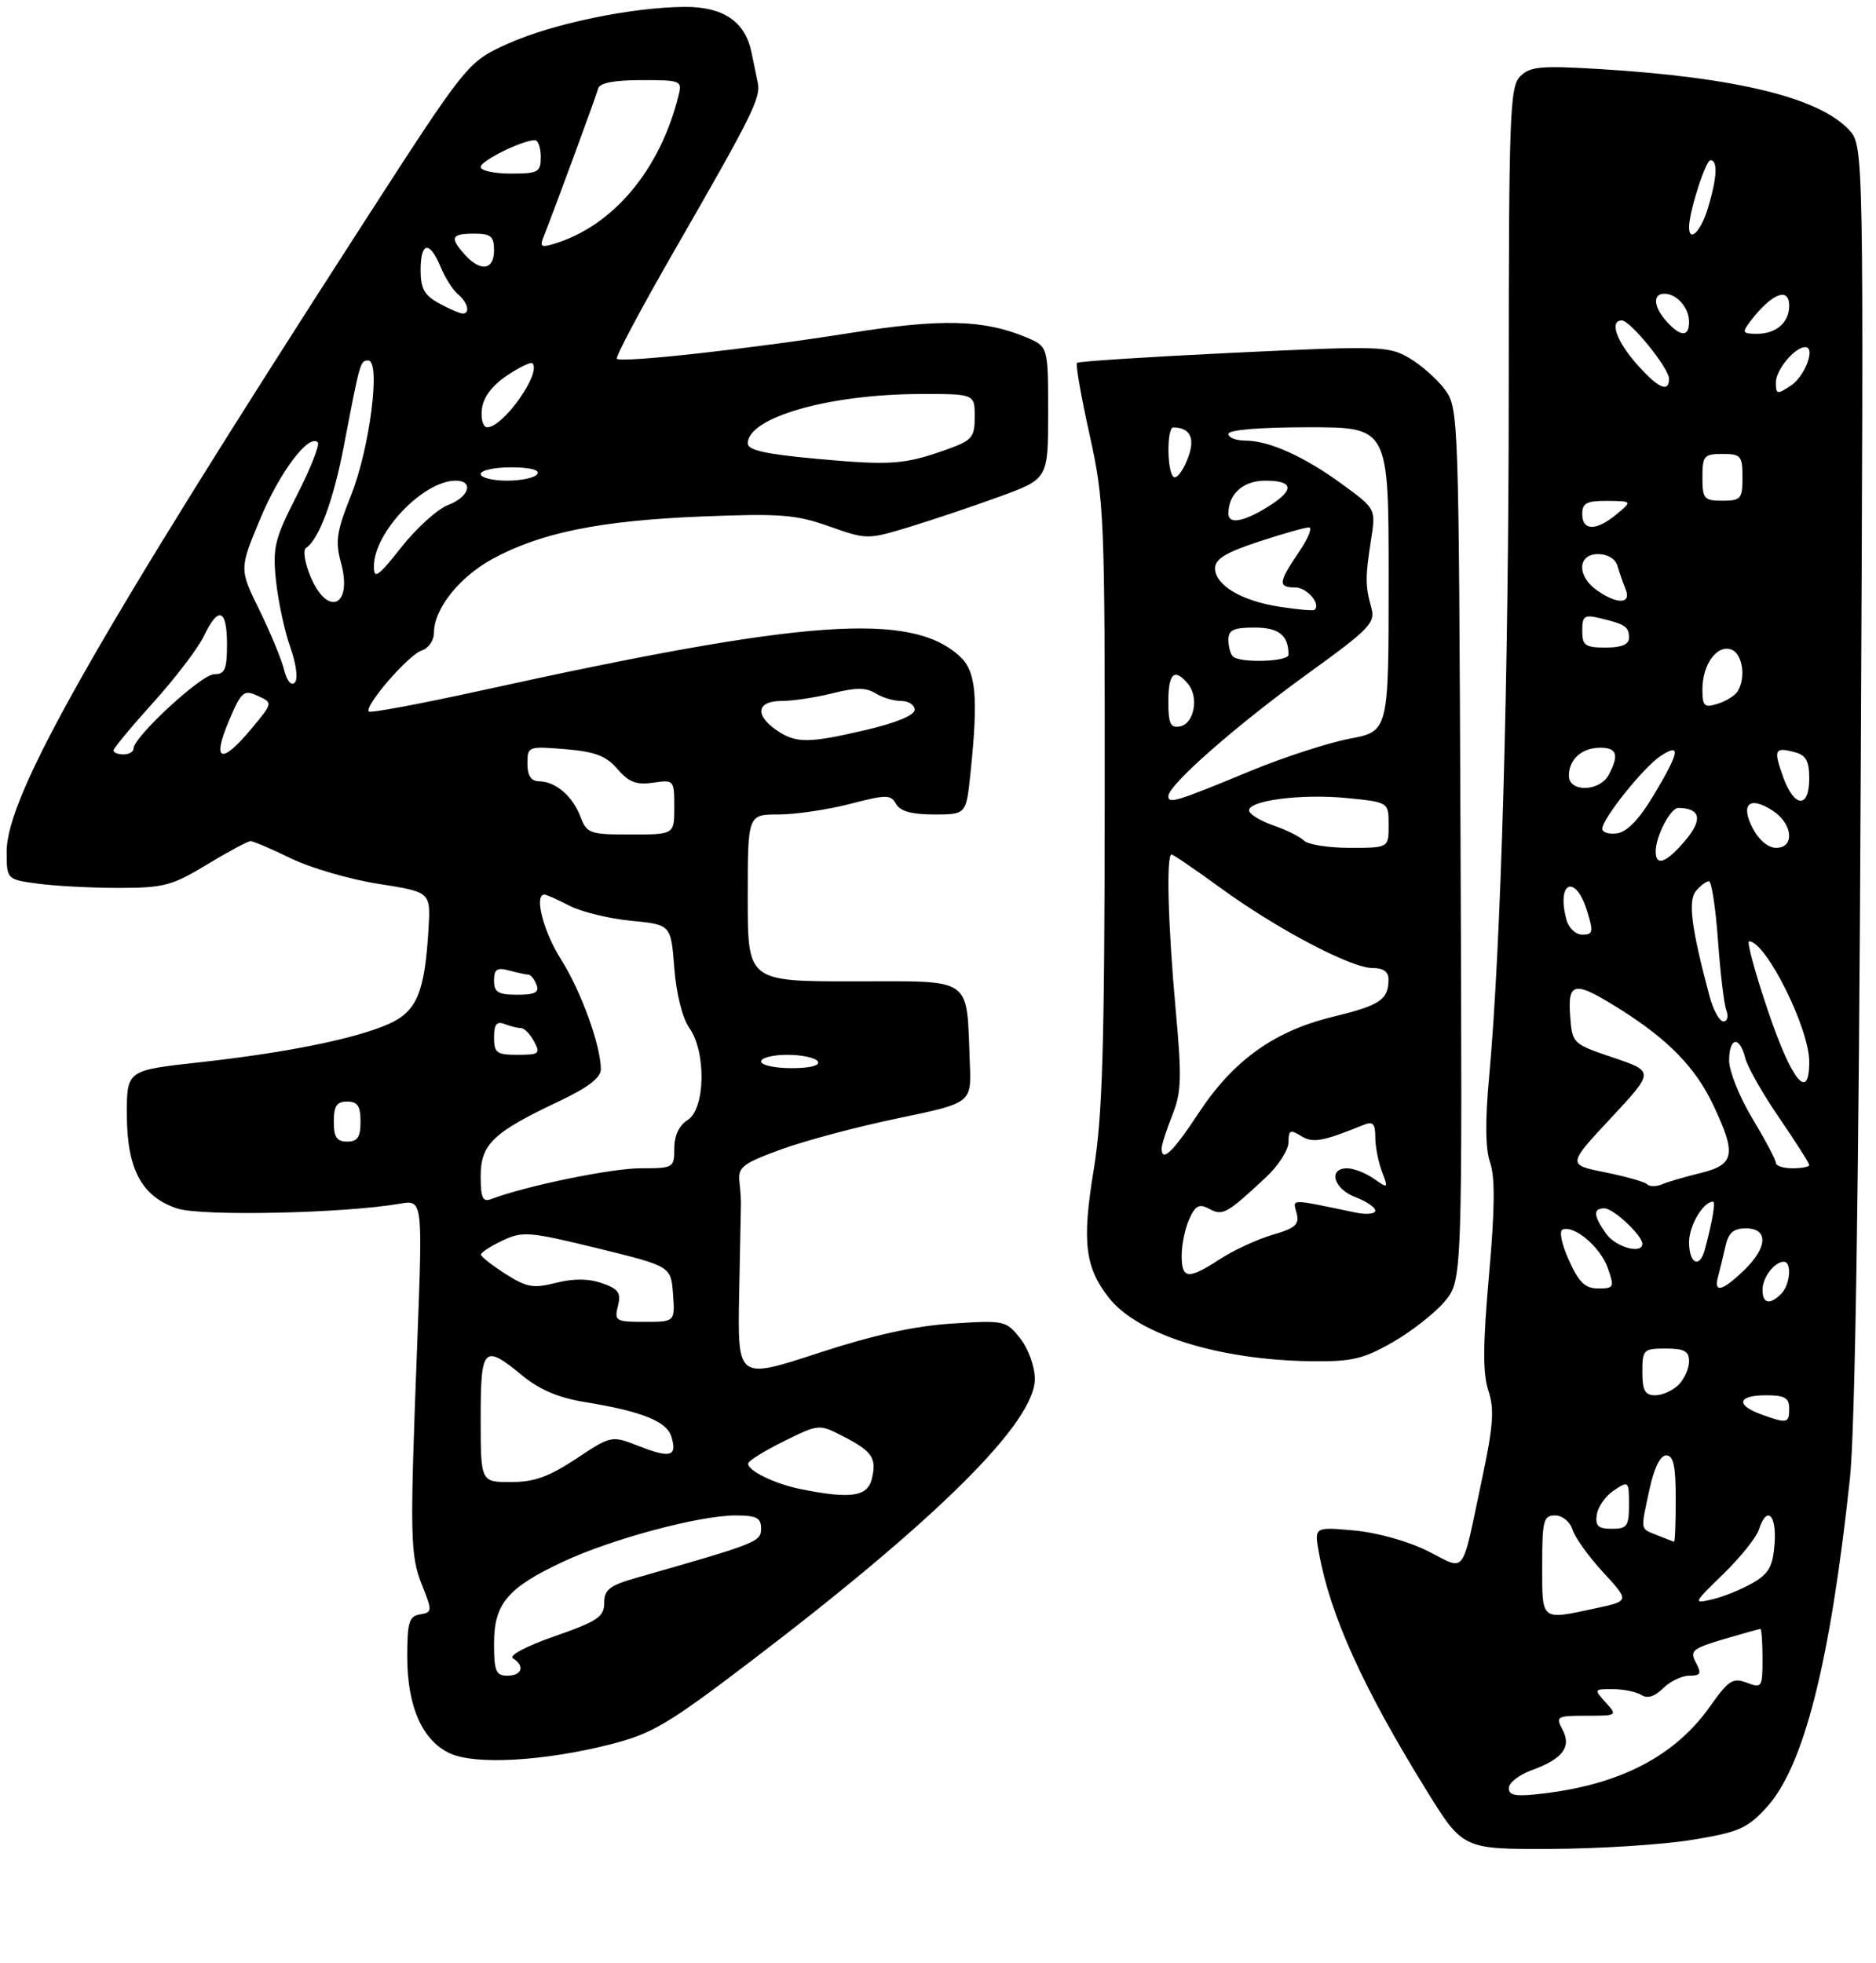<?xml version="1.0" encoding="UTF-8" standalone="no"?>
<!DOCTYPE svg PUBLIC "-//W3C//DTD SVG 1.1//EN" "http://www.w3.org/Graphics/SVG/1.1/DTD/svg11.dtd" >
<svg xmlns="http://www.w3.org/2000/svg" xmlns:xlink="http://www.w3.org/1999/xlink" version="1.1" viewBox="0 0 281 294">
 <g >
 <path fill="currentColor"
d=" M 253.42 275.60 C 260.44 274.45 261.70 273.90 264.59 270.75 C 270.19 264.64 274.13 249.09 277.09 221.50 C 277.86 214.23 278.42 178.51 278.71 116.15 C 279.17 21.81 279.17 21.81 276.92 19.41 C 272.41 14.62 259.99 11.59 239.71 10.35 C 230.80 9.81 229.19 9.95 227.71 11.43 C 226.15 13.00 226.00 17.00 225.99 57.82 C 225.99 101.57 224.84 141.76 223.05 161.31 C 222.44 167.90 222.49 172.11 223.20 174.15 C 223.96 176.32 223.91 181.13 223.03 191.03 C 222.11 201.42 222.09 205.74 222.94 208.31 C 223.86 211.10 223.68 213.56 221.97 221.62 C 218.83 236.42 219.71 235.27 213.85 232.33 C 210.94 230.87 206.27 229.56 202.82 229.25 C 196.85 228.71 196.85 228.71 197.56 232.60 C 199.23 241.92 204.18 252.85 213.66 268.17 C 219.12 277.00 219.12 277.00 232.31 276.95 C 239.56 276.92 249.06 276.31 253.42 275.60 Z  M 91.50 261.27 C 97.69 259.69 100.12 258.24 112.50 248.81 C 140.40 227.56 155.00 213.05 155.00 206.58 C 155.00 204.70 154.06 202.08 152.83 200.50 C 150.70 197.80 150.47 197.75 142.58 198.26 C 136.98 198.61 130.81 199.98 122.49 202.70 C 110.49 206.63 110.49 206.63 110.71 194.07 C 110.84 187.16 110.96 181.05 110.98 180.50 C 111.01 179.95 110.91 178.39 110.76 177.03 C 110.53 174.82 111.21 174.29 117.00 172.17 C 120.58 170.86 128.45 168.76 134.50 167.51 C 145.50 165.22 145.50 165.22 145.27 159.36 C 144.74 146.08 146.02 147.00 127.95 147.00 C 112.00 147.00 112.00 147.00 112.00 134.50 C 112.00 122.00 112.00 122.00 116.61 122.00 C 119.14 122.00 123.94 121.29 127.28 120.43 C 132.79 119.00 133.42 119.00 134.22 120.43 C 134.83 121.52 136.58 122.00 139.91 122.00 C 144.72 122.00 144.72 122.00 145.36 115.85 C 146.56 104.35 146.21 100.54 143.75 98.30 C 136.42 91.61 120.66 92.74 72.10 103.43 C 63.08 105.41 55.50 106.83 55.25 106.58 C 54.49 105.82 61.19 98.07 63.15 97.45 C 64.17 97.13 65.00 95.94 65.00 94.80 C 65.00 91.20 68.78 86.44 73.81 83.70 C 80.99 79.79 89.87 77.99 105.00 77.37 C 116.87 76.89 119.19 77.07 124.19 78.84 C 129.81 80.83 129.96 80.83 136.10 78.97 C 139.52 77.93 145.62 75.88 149.66 74.41 C 157.00 71.73 157.00 71.73 157.00 61.82 C 157.00 51.90 157.00 51.90 153.67 50.51 C 147.36 47.87 140.95 47.71 127.46 49.86 C 112.39 52.26 93.06 54.39 92.40 53.74 C 92.15 53.49 96.02 46.22 100.99 37.58 C 112.70 17.23 113.97 14.67 113.51 12.40 C 113.29 11.35 112.86 9.27 112.55 7.78 C 111.59 3.21 108.31 1.00 102.56 1.03 C 94.59 1.09 82.75 3.55 76.11 6.53 C 70.02 9.27 70.02 9.27 54.14 33.88 C 14.31 95.66 1.00 119.11 1.00 127.54 C 1.00 131.73 1.00 131.73 5.64 132.36 C 8.19 132.71 13.64 133.00 17.76 133.00 C 24.54 133.00 25.77 132.67 31.00 129.50 C 34.17 127.58 37.11 126.00 37.53 126.00 C 37.95 126.00 40.68 127.16 43.58 128.58 C 46.49 130.00 52.38 131.72 56.68 132.39 C 64.50 133.62 64.50 133.62 64.19 139.06 C 63.63 148.64 62.45 151.49 58.25 153.37 C 53.24 155.60 42.85 157.70 29.75 159.14 C 19.00 160.33 19.00 160.33 19.00 166.91 C 19.01 175.12 21.22 179.26 26.55 181.02 C 30.18 182.21 51.47 181.76 59.91 180.30 C 63.32 179.72 63.32 179.72 62.50 201.11 C 61.37 230.53 61.42 232.94 63.24 237.50 C 64.76 241.32 64.75 241.51 62.92 241.82 C 61.27 242.09 61.00 243.00 61.00 248.17 C 61.00 255.63 63.27 260.75 67.42 262.65 C 71.24 264.40 81.56 263.80 91.50 261.27 Z  M 208.61 201.05 C 211.42 199.44 214.92 196.70 216.38 194.96 C 219.04 191.80 219.04 191.80 218.77 126.47 C 218.50 61.84 218.48 61.12 216.40 58.32 C 215.24 56.77 212.84 54.65 211.07 53.62 C 208.02 51.83 206.69 51.79 184.79 52.84 C 172.10 53.45 161.54 54.13 161.32 54.35 C 161.09 54.57 161.94 59.42 163.21 65.13 C 165.41 75.11 165.50 77.19 165.47 120.50 C 165.44 157.14 165.13 167.32 163.81 175.31 C 162.05 186.01 162.51 189.83 166.11 194.41 C 170.46 199.94 182.60 203.73 196.50 203.90 C 202.50 203.97 204.23 203.56 208.61 201.05 Z  M 226.00 267.84 C 226.00 267.05 227.53 265.85 229.40 265.17 C 234.07 263.48 235.44 261.68 234.03 259.06 C 232.99 257.12 233.19 257.00 237.62 257.00 C 242.25 257.00 242.29 256.97 240.50 255.00 C 238.73 253.04 238.75 253.00 241.60 253.02 C 243.19 253.02 245.12 253.42 245.87 253.90 C 246.77 254.47 247.88 254.12 249.12 252.88 C 250.15 251.85 251.92 251.00 253.04 251.00 C 254.75 251.00 254.90 250.69 254.02 249.04 C 253.08 247.28 253.49 246.93 258.17 245.54 C 261.03 244.69 263.51 244.00 263.68 244.00 C 263.86 244.00 264.00 246.01 264.00 248.48 C 264.00 252.77 263.90 252.91 261.64 252.05 C 259.56 251.26 258.90 251.69 256.15 255.59 C 250.93 262.99 242.81 267.25 231.25 268.64 C 227.06 269.15 226.00 268.99 226.00 267.84 Z  M 231.00 234.50 C 231.00 227.75 231.19 227.00 232.93 227.00 C 234.03 227.00 235.16 227.93 235.55 229.15 C 235.92 230.33 238.00 233.21 240.16 235.55 C 244.09 239.82 244.09 239.82 238.99 240.91 C 230.72 242.68 231.00 242.91 231.00 234.50 Z  M 258.15 235.75 C 260.70 233.27 263.09 230.28 263.46 229.12 C 264.62 225.47 266.13 226.81 265.81 231.20 C 265.55 234.66 264.97 235.71 262.50 237.13 C 260.85 238.08 258.15 239.18 256.50 239.56 C 253.56 240.25 253.60 240.18 258.15 235.75 Z  M 248.25 229.97 C 245.62 228.91 245.71 229.44 247.08 223.05 C 247.77 219.87 248.69 218.00 249.58 218.00 C 250.66 218.00 251.00 219.56 251.00 224.50 C 251.00 228.07 250.89 230.97 250.75 230.94 C 250.61 230.90 249.49 230.47 248.25 229.97 Z  M 239.18 226.86 C 239.36 225.69 240.51 224.06 241.75 223.24 C 243.94 221.79 244.00 221.85 244.00 225.38 C 244.00 228.60 243.72 229.00 241.43 229.00 C 239.37 229.00 238.92 228.57 239.18 226.86 Z  M 263.75 211.84 C 259.93 210.44 260.31 209.00 264.50 209.00 C 267.33 209.00 268.00 209.38 268.00 211.00 C 268.00 213.22 267.70 213.28 263.75 211.84 Z  M 246.00 205.50 C 246.00 202.17 246.17 202.00 249.50 202.00 C 252.29 202.00 253.00 202.39 253.00 203.93 C 253.00 204.99 252.29 206.56 251.43 207.43 C 250.56 208.29 248.99 209.00 247.93 209.00 C 246.39 209.00 246.00 208.29 246.00 205.50 Z  M 264.00 193.20 C 264.00 191.35 265.79 189.00 267.20 189.00 C 268.43 189.00 268.15 192.45 266.80 193.80 C 265.08 195.52 264.00 195.28 264.00 193.20 Z  M 234.99 188.75 C 233.89 186.30 233.50 184.35 234.08 184.16 C 235.88 183.53 239.75 186.85 240.83 189.95 C 241.83 192.82 241.75 193.00 239.40 193.00 C 237.43 193.00 236.50 192.11 234.99 188.75 Z  M 257.34 191.25 C 257.60 190.29 258.09 188.26 258.43 186.75 C 258.89 184.65 259.63 184.00 261.52 184.00 C 264.92 184.00 264.77 186.89 261.20 190.31 C 257.95 193.42 256.67 193.73 257.34 191.25 Z  M 253.00 186.07 C 253.00 183.58 255.12 180.00 256.59 180.00 C 257.00 180.00 256.48 183.05 255.34 187.25 C 254.58 190.06 253.00 189.27 253.00 186.07 Z  M 240.56 184.78 C 238.65 182.06 238.59 181.00 240.33 181.00 C 241.67 181.00 246.00 185.06 246.00 186.31 C 246.00 187.94 241.98 186.81 240.56 184.78 Z  M 246.73 177.40 C 246.37 177.03 243.53 176.23 240.42 175.60 C 234.77 174.47 234.77 174.47 241.28 167.49 C 247.79 160.50 247.79 160.50 241.64 158.42 C 235.53 156.35 235.50 156.32 235.19 152.17 C 234.81 147.03 235.83 146.88 242.55 151.10 C 249.83 155.66 253.95 159.88 256.61 165.50 C 260.12 172.91 259.84 174.46 254.75 175.70 C 252.41 176.27 249.80 177.03 248.95 177.40 C 248.09 177.76 247.10 177.76 246.73 177.40 Z  M 266.00 174.19 C 266.00 173.75 264.43 170.77 262.50 167.57 C 260.57 164.37 259.00 160.46 259.00 158.88 C 259.00 155.37 260.55 155.08 261.40 158.44 C 261.73 159.79 264.03 163.84 266.51 167.45 C 268.98 171.06 271.00 174.24 271.00 174.51 C 271.00 174.78 269.88 175.00 268.50 175.00 C 267.12 175.00 266.00 174.64 266.00 174.19 Z  M 264.85 151.50 C 262.89 145.72 261.61 141.00 261.99 141.00 C 264.50 141.00 271.00 154.02 271.00 159.03 C 271.00 165.13 268.37 161.91 264.85 151.50 Z  M 256.07 149.25 C 253.34 139.02 252.81 134.93 254.03 133.46 C 254.70 132.66 255.57 132.00 255.97 132.00 C 256.37 132.00 256.98 135.99 257.33 140.86 C 257.68 145.74 258.24 150.47 258.59 151.36 C 258.93 152.26 258.73 153.00 258.15 153.00 C 257.56 153.00 256.63 151.31 256.07 149.25 Z  M 234.63 137.75 C 233.10 132.02 236.01 130.85 237.74 136.50 C 238.69 139.60 238.61 140.00 237.02 140.00 C 236.01 140.00 234.97 139.02 234.63 137.75 Z  M 248.00 127.55 C 248.00 125.24 250.22 121.00 251.41 121.02 C 254.71 121.06 255.08 122.75 252.47 125.85 C 249.61 129.25 248.00 129.86 248.00 127.55 Z  M 262.53 124.06 C 260.64 120.41 262.08 119.17 265.54 121.44 C 268.55 123.41 268.87 127.00 266.03 127.00 C 264.85 127.00 263.43 125.81 262.53 124.06 Z  M 240.00 124.15 C 240.00 122.64 246.20 114.90 248.75 113.23 C 251.82 111.22 251.58 112.62 247.74 119.04 C 245.59 122.66 243.73 124.61 242.24 124.82 C 241.01 125.00 240.00 124.69 240.00 124.15 Z  M 267.11 116.43 C 265.61 112.28 265.80 111.87 268.79 112.66 C 270.52 113.11 271.00 113.97 271.00 116.62 C 271.00 121.13 268.77 121.02 267.11 116.43 Z  M 235.00 116.20 C 235.00 113.74 236.94 112.00 239.70 112.00 C 242.21 112.00 242.55 113.09 240.96 116.07 C 239.61 118.60 235.00 118.71 235.00 116.20 Z  M 255.00 103.26 C 255.00 99.51 257.21 96.48 259.36 97.31 C 261.04 97.95 261.55 101.62 260.23 103.62 C 259.83 104.23 258.49 105.05 257.25 105.43 C 255.28 106.05 255.00 105.78 255.00 103.26 Z  M 237.00 94.48 C 237.00 92.24 237.30 92.03 239.75 92.62 C 243.46 93.51 244.00 93.88 244.00 95.56 C 244.00 96.54 242.88 97.00 240.50 97.00 C 237.43 97.00 237.00 96.69 237.00 94.48 Z  M 239.22 88.44 C 236.17 86.30 236.27 83.00 239.38 83.00 C 240.79 83.00 241.97 83.71 242.27 84.75 C 242.55 85.71 243.10 87.29 243.49 88.25 C 244.41 90.48 242.27 90.58 239.22 88.44 Z  M 237.00 77.00 C 237.00 75.35 237.66 75.01 240.75 75.03 C 244.50 75.07 244.50 75.07 242.14 77.03 C 239.11 79.56 237.00 79.54 237.00 77.00 Z  M 255.00 71.50 C 255.00 68.28 255.24 68.00 258.00 68.00 C 260.76 68.00 261.00 68.28 261.00 71.50 C 261.00 74.72 260.76 75.00 258.00 75.00 C 255.24 75.00 255.00 74.72 255.00 71.50 Z  M 266.00 57.28 C 266.00 55.40 268.83 52.00 270.40 52.00 C 272.00 52.00 270.37 56.35 268.25 57.76 C 266.18 59.13 266.00 59.09 266.00 57.28 Z  M 245.10 54.47 C 242.08 51.02 241.06 48.00 242.93 48.00 C 244.20 48.00 250.00 55.16 250.00 56.73 C 250.00 58.91 248.33 58.14 245.10 54.47 Z  M 249.65 48.17 C 247.67 45.98 247.50 44.00 249.30 44.00 C 251.16 44.00 253.00 46.09 253.00 48.20 C 253.00 50.50 251.75 50.49 249.65 48.17 Z  M 262.08 48.25 C 265.30 43.99 268.00 42.87 268.00 45.80 C 268.00 48.30 266.05 50.00 263.18 50.00 C 261.03 50.00 260.91 49.80 262.08 48.25 Z  M 253.00 34.01 C 253.00 31.74 255.48 24.00 256.21 24.00 C 257.33 24.00 257.19 26.63 255.84 31.13 C 254.79 34.64 253.00 36.45 253.00 34.01 Z  M 74.00 246.19 C 74.00 240.20 76.02 237.82 84.41 233.90 C 91.63 230.52 104.76 227.00 110.16 227.00 C 113.31 227.00 114.00 227.35 114.00 228.96 C 114.00 230.95 113.43 231.17 95.50 236.29 C 91.29 237.49 90.50 238.10 90.50 240.11 C 90.50 242.18 89.52 242.84 83.08 245.09 C 78.84 246.57 76.17 247.98 76.83 248.40 C 78.67 249.53 78.20 251.00 76.00 251.00 C 74.28 251.00 74.00 250.33 74.00 246.19 Z  M 120.00 223.07 C 116.06 222.28 111.97 220.29 112.06 219.21 C 112.10 218.82 114.50 217.33 117.40 215.89 C 122.66 213.30 122.68 213.29 126.27 215.14 C 130.67 217.39 131.36 218.42 130.58 221.56 C 129.91 224.19 127.40 224.55 120.00 223.07 Z  M 72.00 212.50 C 72.00 201.71 72.43 201.26 78.24 206.05 C 80.80 208.16 83.68 209.38 87.62 210.02 C 96.06 211.39 99.83 212.89 100.54 215.14 C 101.50 218.15 100.46 218.48 95.80 216.65 C 91.58 215.00 91.58 215.00 86.31 218.50 C 82.23 221.20 80.01 222.00 76.52 222.00 C 72.00 222.00 72.00 222.00 72.00 212.50 Z  M 92.56 195.62 C 93.05 193.65 92.65 193.07 90.17 192.21 C 88.15 191.51 85.91 191.49 83.27 192.16 C 79.89 193.02 78.88 192.84 75.73 190.83 C 73.72 189.55 72.07 188.25 72.04 187.94 C 72.02 187.62 73.46 186.68 75.25 185.83 C 78.28 184.40 79.23 184.47 89.50 186.98 C 100.50 189.68 100.50 189.68 100.81 193.84 C 101.11 198.00 101.11 198.00 96.54 198.00 C 92.22 198.00 92.00 197.87 92.56 195.62 Z  M 72.00 176.18 C 72.00 171.41 73.85 169.63 83.61 165.02 C 88.02 162.94 90.00 161.44 90.00 160.18 C 90.00 156.64 87.03 148.44 84.04 143.72 C 81.38 139.52 79.96 134.00 81.55 134.00 C 81.85 134.00 83.54 134.75 85.30 135.67 C 87.06 136.58 91.20 137.60 94.50 137.92 C 100.50 138.50 100.50 138.50 101.00 145.00 C 101.30 148.87 102.21 152.50 103.25 153.97 C 105.81 157.59 105.65 166.11 103.00 167.77 C 101.72 168.56 101.00 170.10 101.00 172.01 C 101.00 174.94 100.89 175.00 95.92 175.00 C 91.56 175.00 78.64 177.67 73.58 179.61 C 72.30 180.10 72.00 179.44 72.00 176.18 Z  M 50.00 168.00 C 50.00 165.67 50.44 165.00 52.00 165.00 C 53.56 165.00 54.00 165.67 54.00 168.00 C 54.00 170.33 53.56 171.00 52.00 171.00 C 50.44 171.00 50.00 170.33 50.00 168.00 Z  M 114.00 159.00 C 114.00 158.45 115.77 158.00 117.94 158.00 C 120.11 158.00 122.16 158.45 122.50 159.00 C 122.88 159.61 121.34 160.00 118.56 160.00 C 116.05 160.00 114.00 159.55 114.00 159.00 Z  M 74.00 155.39 C 74.00 153.43 74.39 152.94 75.58 153.39 C 76.45 153.73 77.56 154.00 78.05 154.00 C 78.53 154.00 79.41 154.90 80.00 156.00 C 80.98 157.82 80.76 158.00 77.54 158.00 C 74.39 158.00 74.00 157.71 74.00 155.39 Z  M 74.00 146.88 C 74.00 145.18 74.44 144.88 76.25 145.37 C 77.49 145.70 78.79 145.98 79.14 145.99 C 79.50 145.99 80.05 146.68 80.36 147.50 C 80.81 148.66 80.14 149.00 77.47 149.00 C 74.60 149.00 74.00 148.63 74.00 146.88 Z  M 86.94 122.33 C 85.76 119.23 83.24 117.08 80.75 117.03 C 79.54 117.01 79.00 116.20 79.00 114.38 C 79.00 111.80 79.10 111.76 84.67 112.22 C 89.13 112.59 90.80 113.22 92.49 115.20 C 94.19 117.17 95.33 117.60 97.83 117.24 C 100.95 116.78 101.00 116.83 101.00 120.89 C 101.00 125.00 101.00 125.00 94.48 125.00 C 88.33 125.00 87.89 124.85 86.94 122.33 Z  M 17.00 112.41 C 17.00 112.09 19.70 108.83 23.00 105.18 C 26.29 101.53 29.69 97.07 30.54 95.27 C 32.70 90.73 34.00 91.19 34.00 96.50 C 34.00 100.29 33.69 101.00 32.06 101.00 C 30.17 101.00 20.00 110.39 20.00 112.14 C 20.00 112.61 19.32 113.00 18.50 113.00 C 17.68 113.00 17.00 112.74 17.00 112.41 Z  M 34.24 108.09 C 36.16 103.56 36.49 103.27 38.60 104.23 C 40.89 105.27 40.89 105.27 37.69 109.12 C 33.18 114.55 31.70 114.11 34.24 108.09 Z  M 116.25 109.33 C 113.00 107.06 113.38 105.00 117.06 105.00 C 118.74 105.00 122.18 104.48 124.70 103.85 C 128.16 102.97 129.73 102.97 131.13 103.85 C 132.14 104.48 133.88 105.00 134.99 105.00 C 136.09 105.00 137.00 105.59 137.00 106.32 C 137.00 107.13 134.22 108.28 129.75 109.33 C 121.03 111.37 119.18 111.37 116.25 109.33 Z  M 42.55 100.32 C 42.17 98.77 40.50 94.74 38.85 91.37 C 35.84 85.24 35.84 85.24 38.96 77.76 C 41.89 70.72 46.25 64.92 47.60 66.26 C 47.93 66.60 46.53 70.15 44.48 74.17 C 41.12 80.76 40.82 82.00 41.34 86.99 C 41.66 90.03 42.62 94.51 43.48 96.94 C 44.39 99.53 44.67 101.73 44.15 102.25 C 43.62 102.78 42.96 101.98 42.55 100.32 Z  M 46.49 86.32 C 45.65 84.30 45.35 82.39 45.84 82.07 C 47.76 80.83 49.94 74.96 51.48 66.93 C 53.95 54.04 53.96 54.00 55.16 54.00 C 57.07 54.00 55.38 67.20 52.58 74.20 C 50.42 79.61 50.19 81.11 51.07 84.29 C 52.87 90.82 49.07 92.51 46.49 86.32 Z  M 56.00 84.84 C 56.01 79.75 63.39 72.01 68.25 72.00 C 71.03 72.00 70.28 74.46 67.13 75.64 C 65.55 76.24 62.40 79.08 60.13 81.95 C 56.63 86.39 56.00 86.83 56.00 84.84 Z  M 72.00 71.00 C 72.00 70.45 74.05 70.00 76.56 70.00 C 79.34 70.00 80.88 70.39 80.50 71.00 C 80.16 71.55 78.11 72.00 75.94 72.00 C 73.77 72.00 72.00 71.55 72.00 71.00 Z  M 122.25 68.72 C 114.69 68.03 112.00 67.43 112.00 66.42 C 112.00 62.54 124.13 59.06 137.75 59.02 C 146.00 59.00 146.00 59.00 146.00 62.42 C 146.00 65.53 145.63 65.97 141.75 67.35 C 135.42 69.60 133.45 69.74 122.25 68.72 Z  M 72.18 61.28 C 72.39 59.51 73.69 57.77 75.91 56.27 C 77.78 55.02 79.51 54.18 79.75 54.42 C 81.16 55.83 75.39 64.00 72.98 64.00 C 72.36 64.00 72.01 62.80 72.18 61.28 Z  M 65.75 45.43 C 63.57 44.24 63.00 43.22 63.00 40.47 C 63.00 36.22 64.34 35.99 65.99 39.97 C 66.66 41.60 67.84 43.45 68.61 44.09 C 70.10 45.33 70.48 47.03 69.25 46.96 C 68.84 46.94 67.26 46.25 65.75 45.43 Z  M 69.65 38.17 C 67.32 35.59 67.57 35.00 71.00 35.00 C 73.53 35.00 74.00 35.39 74.00 37.50 C 74.00 40.46 72.00 40.77 69.65 38.17 Z  M 81.46 35.37 C 82.81 32.03 89.25 14.54 89.60 13.25 C 89.82 12.42 92.01 12.00 96.08 12.00 C 102.06 12.00 102.20 12.06 101.61 14.41 C 98.84 25.47 91.87 33.78 83.10 36.49 C 81.03 37.13 80.80 36.97 81.46 35.37 Z  M 72.00 25.01 C 72.00 24.08 78.24 21.00 80.12 21.00 C 80.60 21.00 81.00 22.12 81.00 23.50 C 81.00 25.80 80.63 26.00 76.50 26.00 C 74.03 26.00 72.00 25.56 72.00 25.01 Z  M 177.00 188.05 C 177.00 186.42 177.51 183.97 178.14 182.59 C 179.07 180.55 179.63 180.27 181.14 181.08 C 183.16 182.16 183.74 181.83 189.62 176.35 C 191.48 174.62 193.00 172.25 193.00 171.09 C 193.00 169.29 193.27 169.15 194.85 170.14 C 196.65 171.26 198.01 171.02 204.25 168.50 C 205.64 167.93 206.00 168.30 206.00 170.33 C 206.00 171.73 206.45 174.05 207.00 175.49 C 207.97 178.04 207.94 178.07 205.77 176.55 C 204.55 175.70 202.76 175.00 201.78 175.00 C 198.88 175.00 199.75 178.08 203.00 179.31 C 204.65 179.93 206.00 180.85 206.00 181.34 C 206.00 181.84 204.65 181.97 203.00 181.62 C 193.00 179.54 193.64 179.53 194.22 181.72 C 194.66 183.41 194.05 183.96 190.62 184.96 C 188.36 185.62 184.82 187.25 182.77 188.58 C 177.94 191.72 177.00 191.63 177.00 188.05 Z  M 174.00 172.02 C 174.00 171.48 174.72 169.25 175.59 167.06 C 176.97 163.62 177.04 161.46 176.09 151.12 C 174.95 138.58 174.67 128.00 175.48 128.00 C 175.74 128.00 179.01 130.23 182.74 132.95 C 191.17 139.10 202.35 145.00 205.57 145.00 C 207.22 145.00 208.00 145.56 207.98 146.75 C 207.96 149.76 206.71 150.59 199.64 152.31 C 190.85 154.44 184.73 158.84 179.54 166.72 C 175.70 172.56 174.00 174.19 174.00 172.02 Z  M 195.33 125.93 C 194.73 125.33 192.71 124.32 190.83 123.68 C 188.95 123.03 187.28 122.05 187.12 121.50 C 186.66 119.95 194.83 118.85 201.75 119.54 C 208.00 120.16 208.00 120.16 208.00 123.58 C 208.00 127.00 208.00 127.00 202.20 127.00 C 199.01 127.00 195.92 126.52 195.33 125.93 Z  M 175.00 119.26 C 175.00 117.59 185.08 108.73 195.80 100.97 C 205.21 94.17 206.04 93.31 205.40 91.01 C 204.49 87.75 204.49 86.44 205.36 80.87 C 206.09 76.23 206.09 76.23 201.15 72.61 C 195.41 68.40 190.11 66.00 186.53 66.00 C 185.14 66.00 184.00 65.55 184.00 65.00 C 184.00 64.39 188.67 64.00 196.00 64.00 C 208.00 64.00 208.00 64.00 208.00 86.77 C 208.00 109.54 208.00 109.54 202.16 110.65 C 198.95 111.26 192.31 113.42 187.41 115.44 C 176.15 120.10 175.00 120.45 175.00 119.26 Z  M 175.00 105.07 C 175.00 100.82 175.92 100.00 177.95 102.44 C 179.62 104.45 178.87 108.41 176.75 108.81 C 175.32 109.09 175.00 108.41 175.00 105.07 Z  M 184.67 98.33 C 184.30 97.97 184.00 96.84 184.00 95.83 C 184.00 94.37 184.78 94.00 187.89 94.00 C 191.56 94.00 193.00 95.15 193.00 98.08 C 193.00 99.13 185.68 99.35 184.67 98.33 Z  M 191.69 90.89 C 185.95 90.01 182.00 87.65 182.00 85.12 C 182.00 83.74 183.64 82.74 188.52 81.14 C 192.11 79.96 195.50 79.00 196.06 79.00 C 196.62 79.00 195.93 80.68 194.54 82.73 C 191.47 87.24 191.40 88.00 194.03 88.00 C 195.78 88.00 197.96 90.57 196.87 91.36 C 196.67 91.51 194.33 91.30 191.69 90.89 Z  M 184.00 76.93 C 184.00 73.97 186.21 72.00 189.54 72.00 C 193.88 72.00 193.95 73.45 189.75 76.01 C 186.14 78.21 184.00 78.55 184.00 76.93 Z  M 175.75 71.41 C 174.77 70.44 174.78 64.00 175.75 64.02 C 178.40 64.07 179.11 65.75 177.81 68.93 C 177.09 70.71 176.16 71.82 175.75 71.41 Z "/>
</g>
</svg>